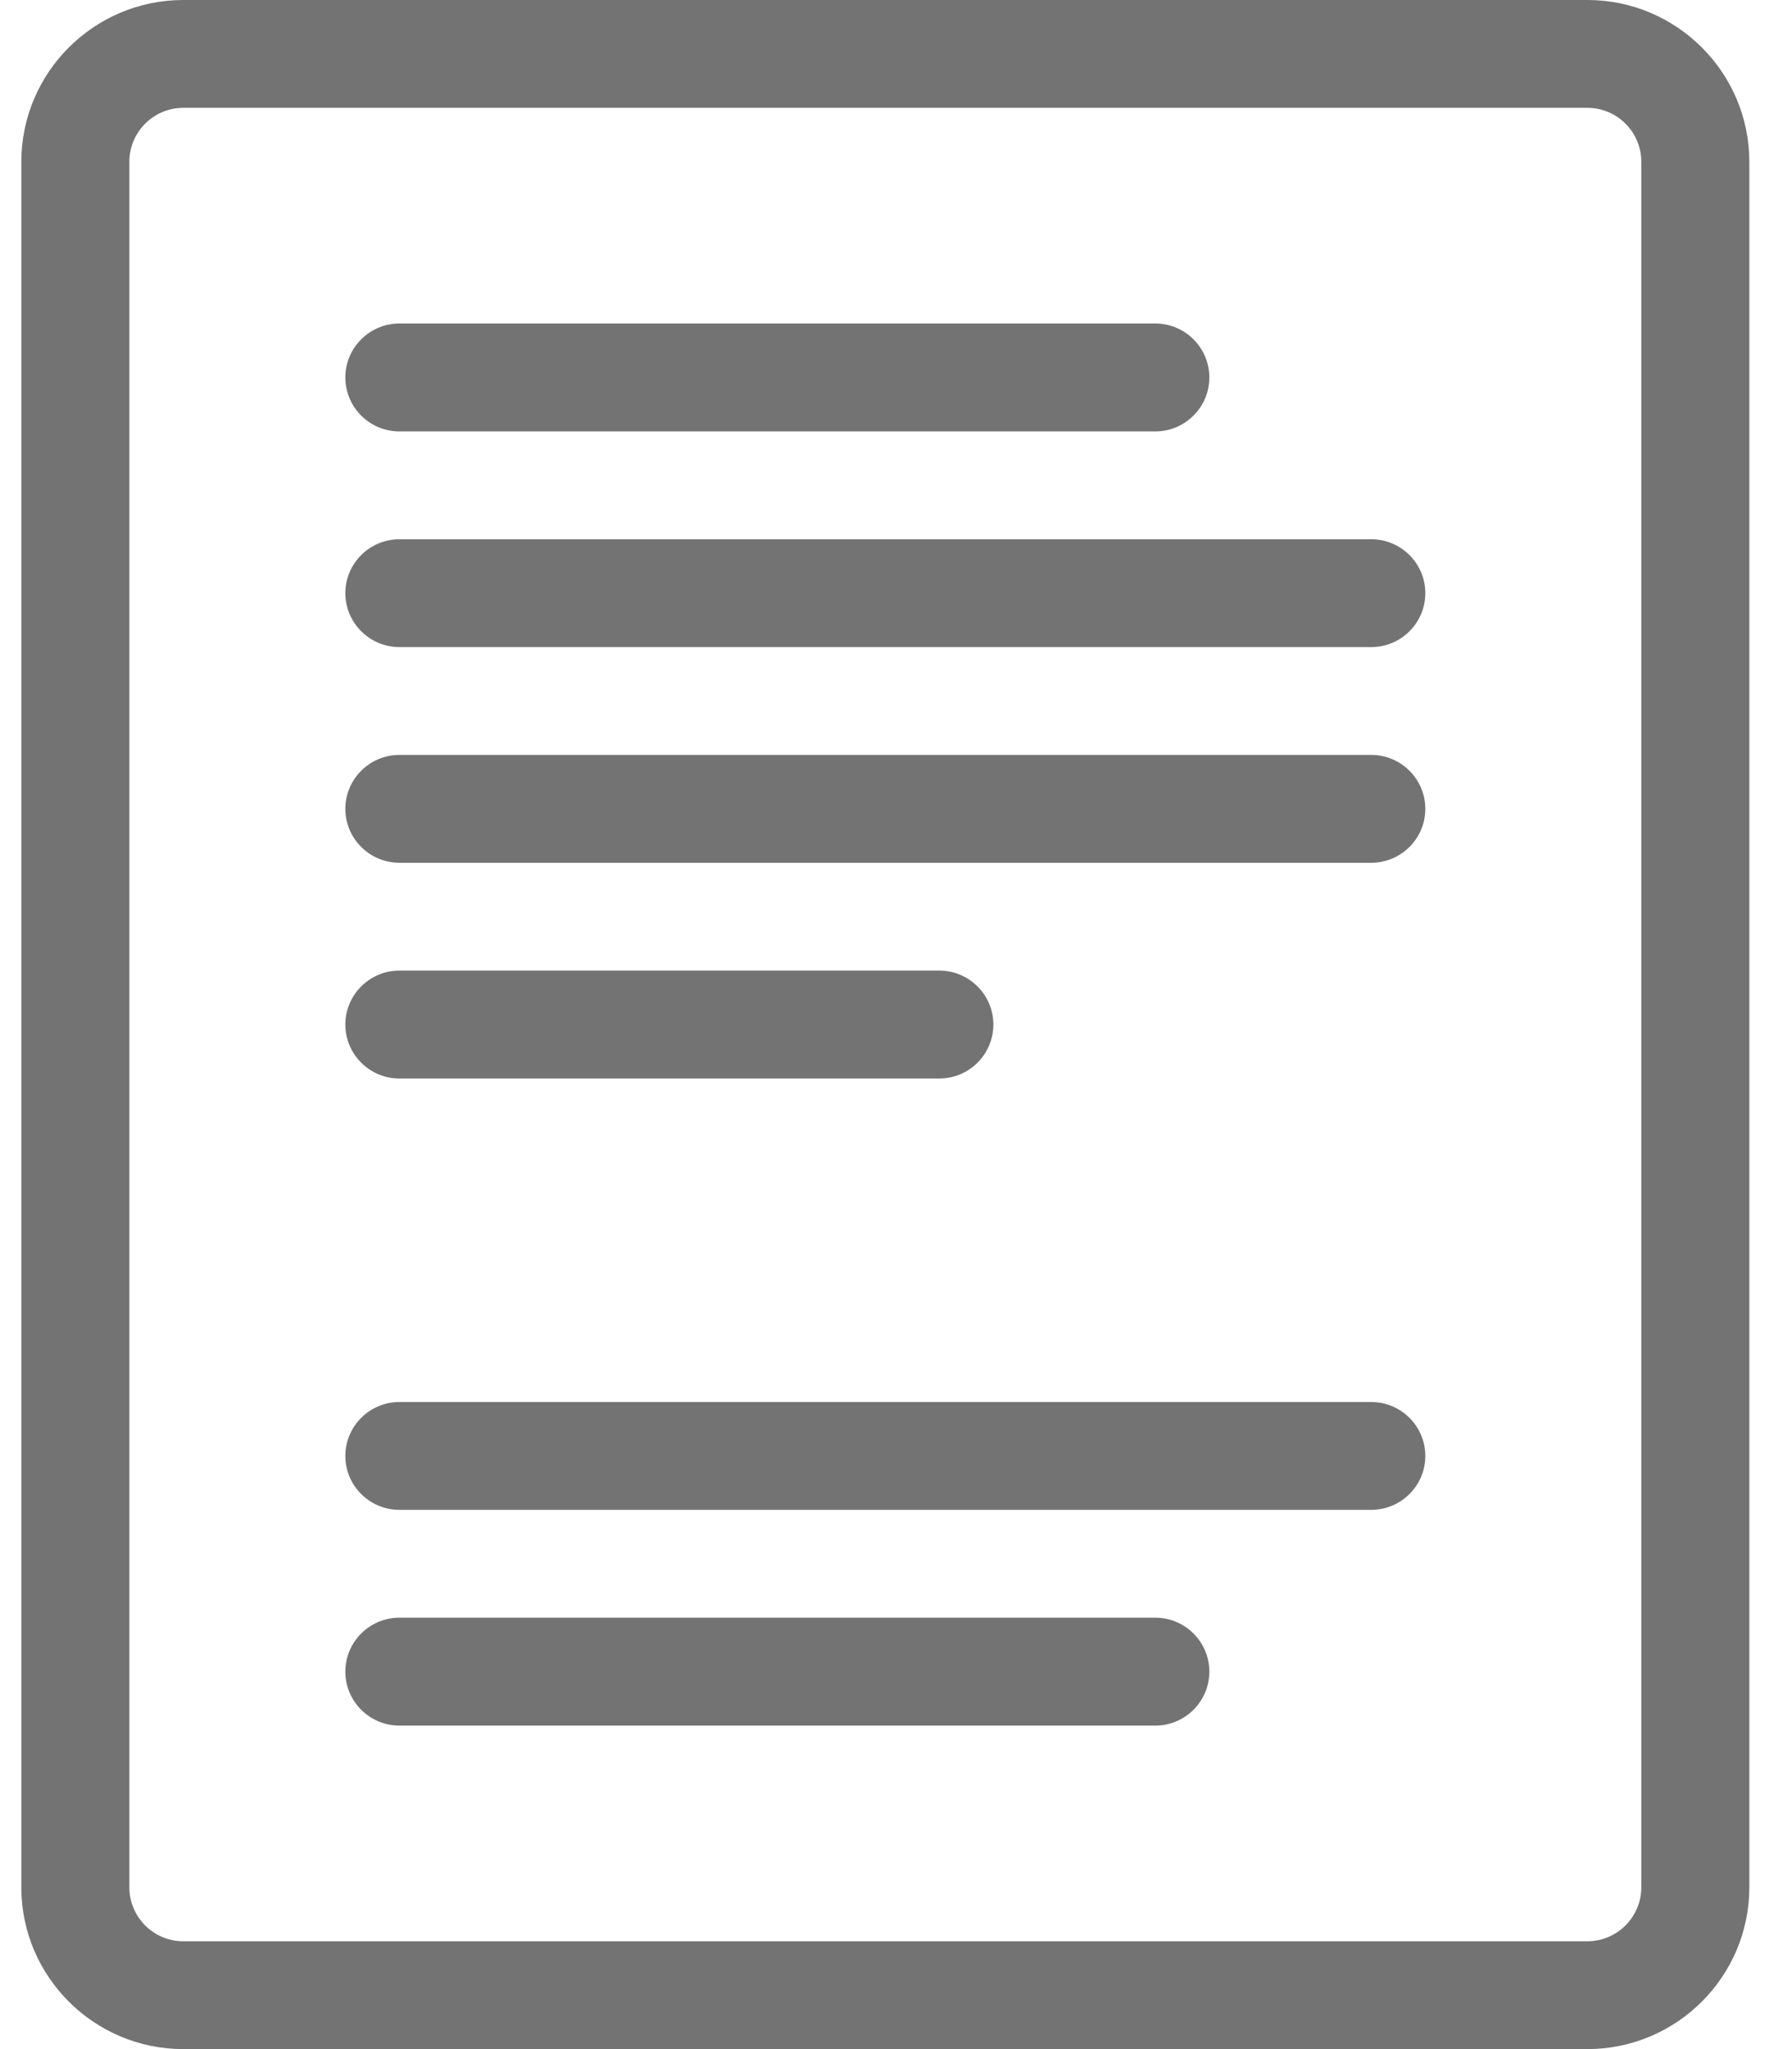 <?xml version="1.0" encoding="UTF-8"?>
<svg width="21px" height="24px" viewBox="0 0 21 24" version="1.1" xmlns="http://www.w3.org/2000/svg" xmlns:xlink="http://www.w3.org/1999/xlink">
    <!-- Generator: Sketch 49.2 (51160) - http://www.bohemiancoding.com/sketch -->
    <title>Svgs/template/grey</title>
    <desc>Created with Sketch.</desc>
    <defs></defs>
    <g id="Styleguide" stroke="none" stroke-width="1" fill="none" fill-rule="evenodd">
        <g id="Styleguide---Base" transform="translate(-237, -3925)" fill="#737373">
            <g id="BB/Base/Icons/template/grey" transform="translate(235, 3925)">
                <g id="Group" transform="translate(2.25, 0)">
                    <path d="M1.898,1.263 C1.55,1.263 1.266,1.546 1.266,1.895 L1.266,22.105 C1.266,22.454 1.55,22.737 1.898,22.737 L18.352,22.737 C18.7,22.737 18.984,22.454 18.984,22.105 L18.984,1.895 C18.984,1.546 18.7,1.263 18.352,1.263 L1.898,1.263 Z M18.352,24 L1.898,24 C0.852,24 0,23.15 0,22.105 L0,1.895 C0,0.85 0.852,0 1.898,0 L18.352,0 C19.398,0 20.25,0.85 20.25,1.895 L20.25,22.105 C20.25,23.15 19.398,24 18.352,24 Z" id="Fill-1"></path>
                    <path d="M13.289,5.053 L4.43,5.053 C4.082,5.053 3.797,4.77 3.797,4.421 C3.797,4.072 4.082,3.789 4.43,3.789 L13.289,3.789 C13.637,3.789 13.922,4.072 13.922,4.421 C13.922,4.77 13.637,5.053 13.289,5.053" id="Fill-3"></path>
                    <path d="M15.82,7.579 L4.43,7.579 C4.082,7.579 3.797,7.296 3.797,6.947 C3.797,6.599 4.082,6.316 4.43,6.316 L15.82,6.316 C16.168,6.316 16.453,6.599 16.453,6.947 C16.453,7.296 16.168,7.579 15.82,7.579" id="Fill-5"></path>
                    <path d="M15.82,10.105 L4.43,10.105 C4.082,10.105 3.797,9.822 3.797,9.474 C3.797,9.125 4.082,8.842 4.43,8.842 L15.82,8.842 C16.168,8.842 16.453,9.125 16.453,9.474 C16.453,9.822 16.168,10.105 15.82,10.105" id="Fill-7"></path>
                    <path d="M10.758,12.632 L4.43,12.632 C4.082,12.632 3.797,12.349 3.797,12 C3.797,11.651 4.082,11.368 4.43,11.368 L10.758,11.368 C11.106,11.368 11.391,11.651 11.391,12 C11.391,12.349 11.106,12.632 10.758,12.632" id="Fill-9"></path>
                    <path d="M15.82,17.684 L4.43,17.684 C4.082,17.684 3.797,17.401 3.797,17.053 C3.797,16.704 4.082,16.421 4.43,16.421 L15.82,16.421 C16.168,16.421 16.453,16.704 16.453,17.053 C16.453,17.401 16.168,17.684 15.82,17.684" id="Fill-11"></path>
                    <path d="M13.289,20.211 L4.43,20.211 C4.082,20.211 3.797,19.928 3.797,19.579 C3.797,19.23 4.082,18.947 4.43,18.947 L13.289,18.947 C13.637,18.947 13.922,19.23 13.922,19.579 C13.922,19.928 13.637,20.211 13.289,20.211" id="Fill-13"></path>
                </g>
            </g>
        </g>
    </g>
</svg>
